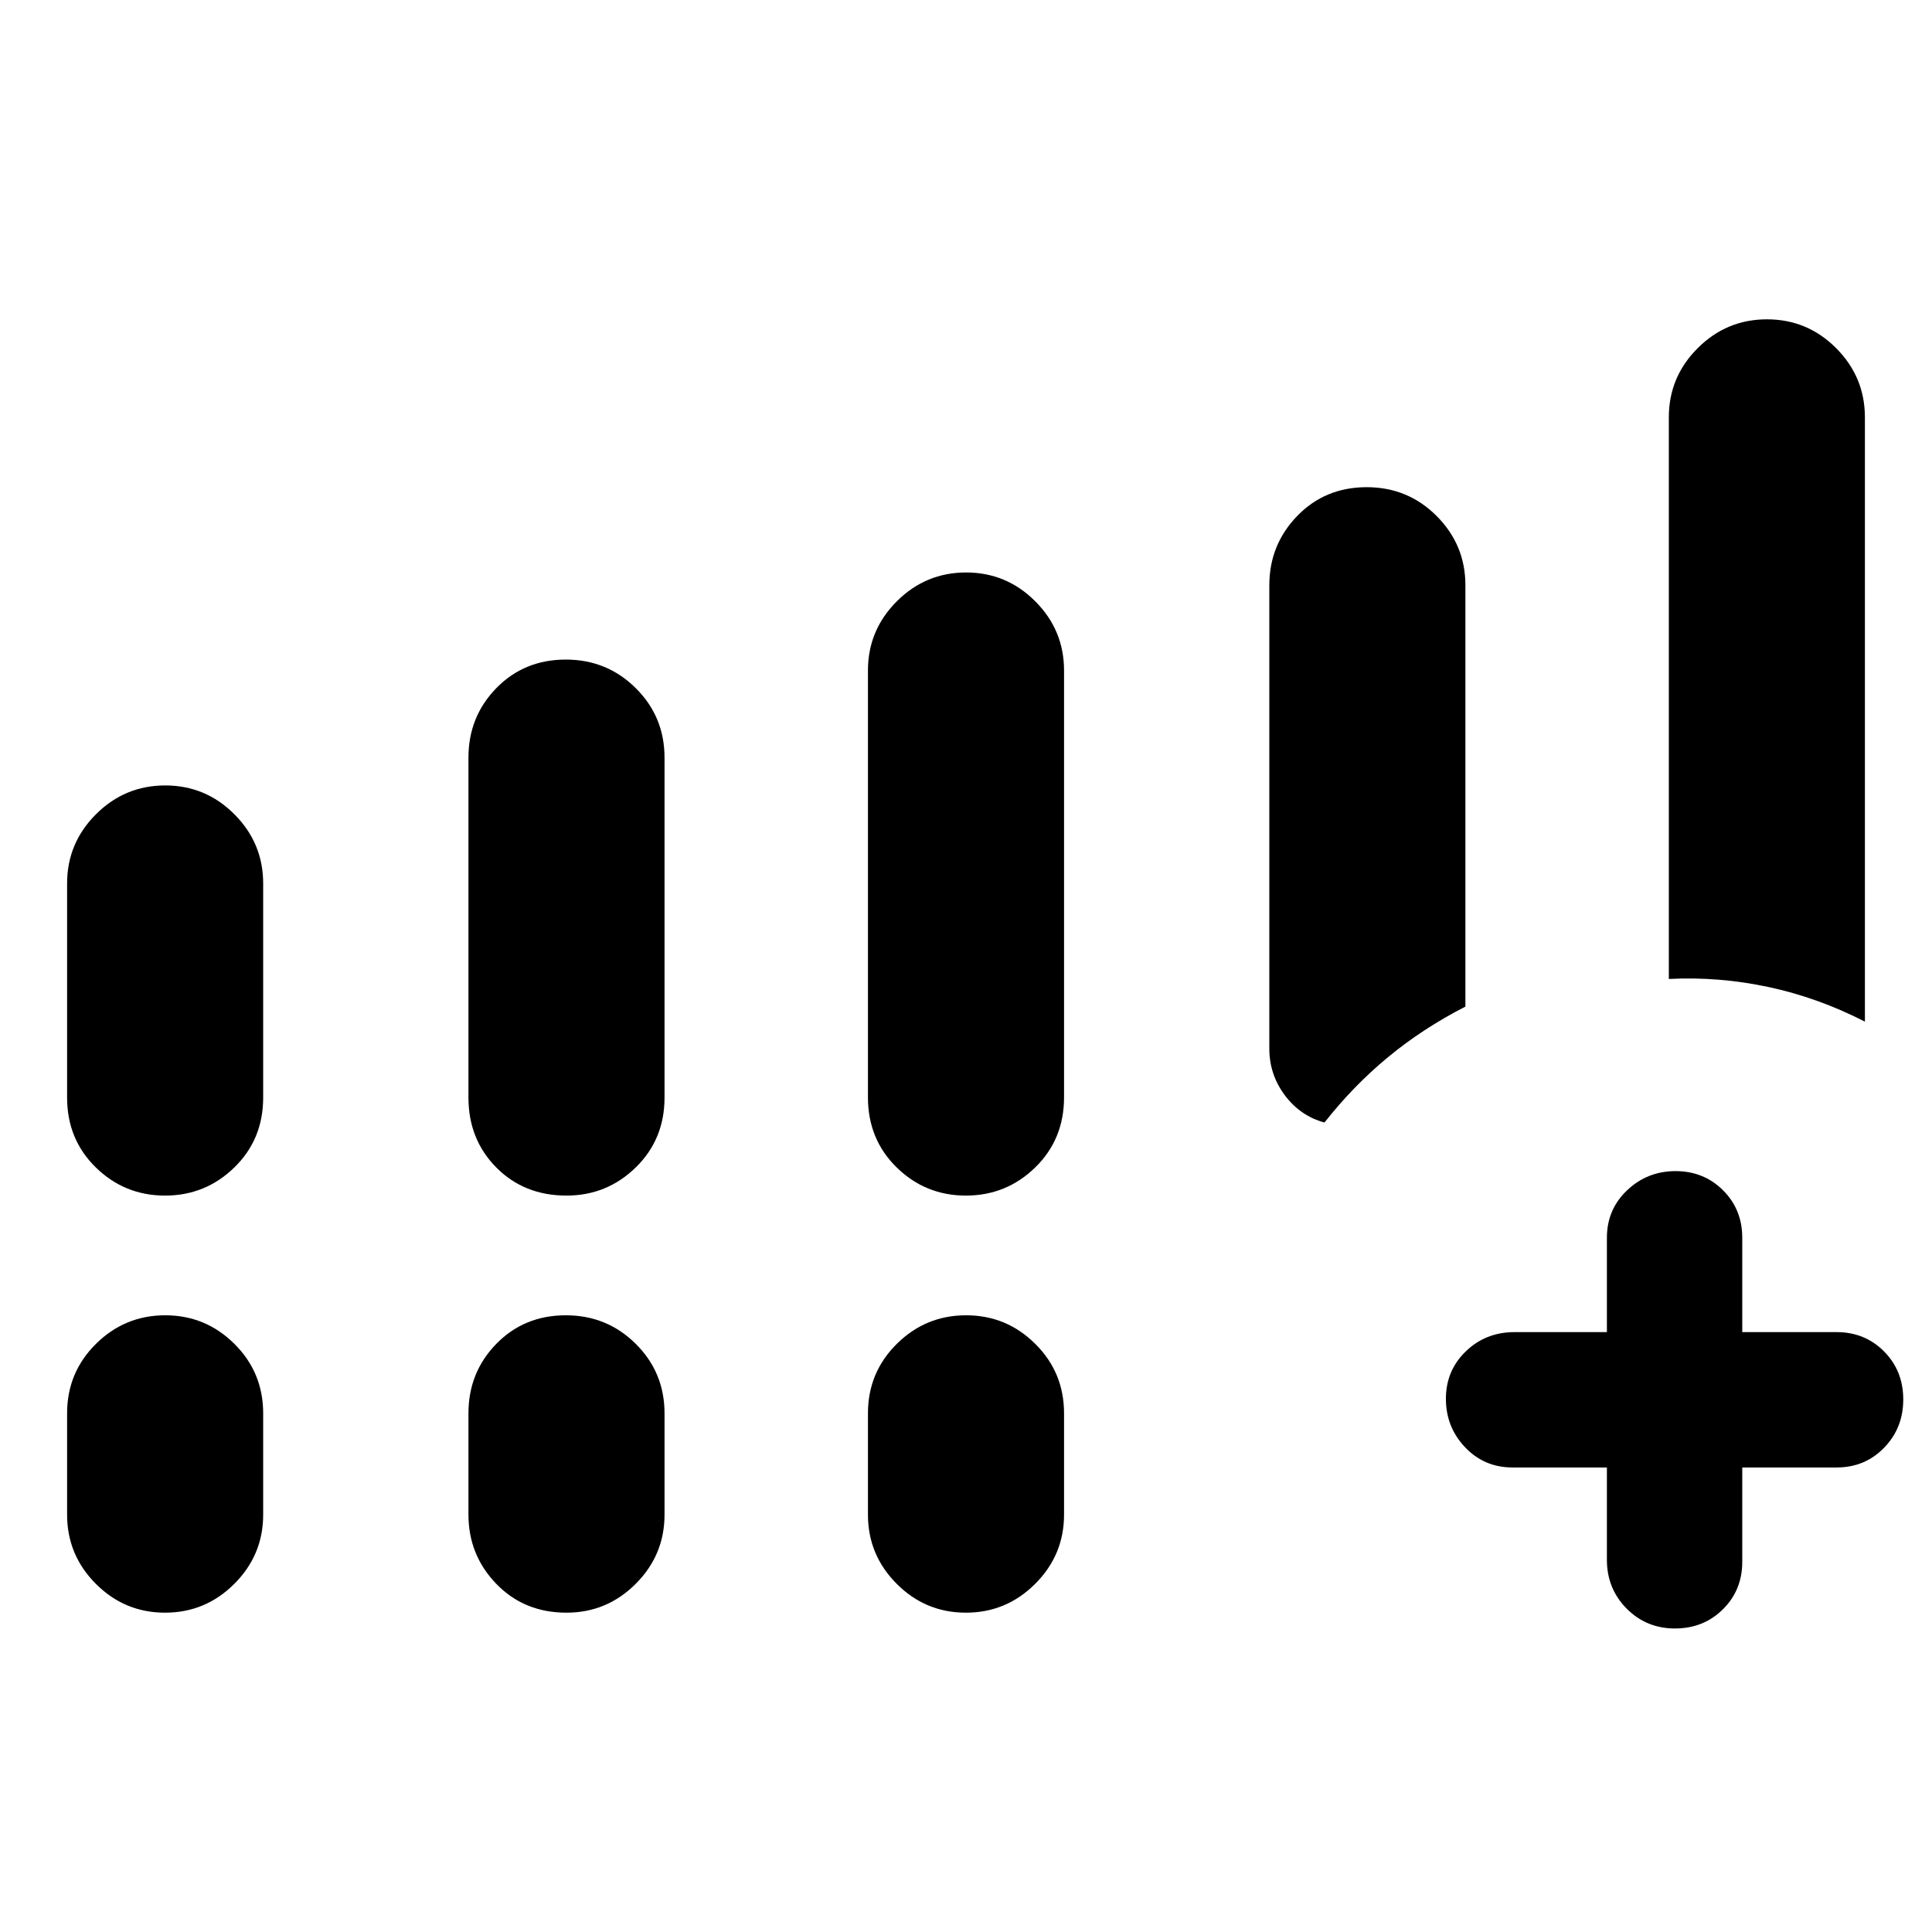 <svg xmlns="http://www.w3.org/2000/svg" height="40" viewBox="0 -960 960 960" width="40"><path d="M798.46-230.82h-46.87q-14.09 0-23.61-10.05t-9.52-24.07q0-14.02 9.89-23.58 9.89-9.56 24.24-9.56h45.87v-46.87q0-14.09 10.05-23.61t24.07-9.52q14.02 0 23.58 9.52 9.56 9.52 9.56 23.61v46.87h46.87q14.08 0 23.61 9.62 9.52 9.61 9.52 23.83 0 14.22-9.52 24.01-9.53 9.8-23.61 9.8h-46.87v46.87q0 14.09-9.62 23.61-9.61 9.52-23.83 9.52-14.22 0-24.01-9.89-9.8-9.89-9.8-24.24v-45.87ZM33.34-414.64V-521q0-20.06 14.34-34.39 14.33-14.33 34.42-14.33 20.08 0 34.37 14.33 14.3 14.33 14.3 34.39v106.36q0 20.79-14.34 34.75-14.34 13.97-34.42 13.97-20.09 0-34.38-13.97-14.29-13.96-14.29-34.75Zm199.43 0v-168.9q0-20.32 13.84-34.52 13.84-14.2 34.55-14.2 20.46 0 34.75 14.2t14.29 34.52v168.9q0 20.79-14.32 34.75-14.33 13.97-34.4 13.97-21.04 0-34.88-13.97-13.83-13.96-13.83-34.75Zm198.51-.12v-212.06q0-20.06 14.34-34.39 14.34-14.33 34.43-14.33 20.08 0 34.37 14.33 14.3 14.33 14.3 34.39v212.06q0 20.91-14.34 34.87-14.34 13.97-34.43 13.97-20.08 0-34.37-13.97-14.3-13.96-14.3-34.87ZM33.34-207.39v-50.33q0-20.32 14.34-34.52 14.33-14.2 34.42-14.2 20.08 0 34.37 14.2 14.3 14.2 14.3 34.52v50.33q0 20.07-14.34 34.39-14.34 14.33-34.42 14.33-20.09 0-34.38-14.33-14.29-14.32-14.29-34.39Zm199.43 0v-50.33q0-20.32 13.84-34.52 13.84-14.2 34.55-14.2 20.46 0 34.75 14.2t14.29 34.52v50.33q0 20.07-14.32 34.39-14.33 14.33-34.4 14.33-21.04 0-34.88-14.33-13.83-14.32-13.83-34.39Zm198.51 0v-50.33q0-20.32 14.34-34.52 14.34-14.2 34.43-14.2 20.08 0 34.37 14.2 14.3 14.2 14.3 34.52v50.33q0 20.07-14.34 34.39-14.34 14.33-34.43 14.33-20.08 0-34.37-14.33-14.3-14.32-14.3-34.39Zm397.95-266.17v-279.05q0-20.07 14.34-34.39 14.34-14.33 34.42-14.33 20.09 0 34.38 14.33 14.29 14.32 14.29 34.39v300.25q-23.25-11.92-47.88-17.19-24.63-5.27-49.55-4.01ZM679.11-717.92q20.45 0 34.75 14.32 14.29 14.33 14.29 34.4v209.37q-21.22 10.88-38.47 25.14-17.24 14.25-31.55 32.46-12.03-3.26-19.72-13.56-7.69-10.29-7.69-23.16V-669.2q0-20.07 13.84-34.4 13.84-14.32 34.55-14.32Z"/></svg>